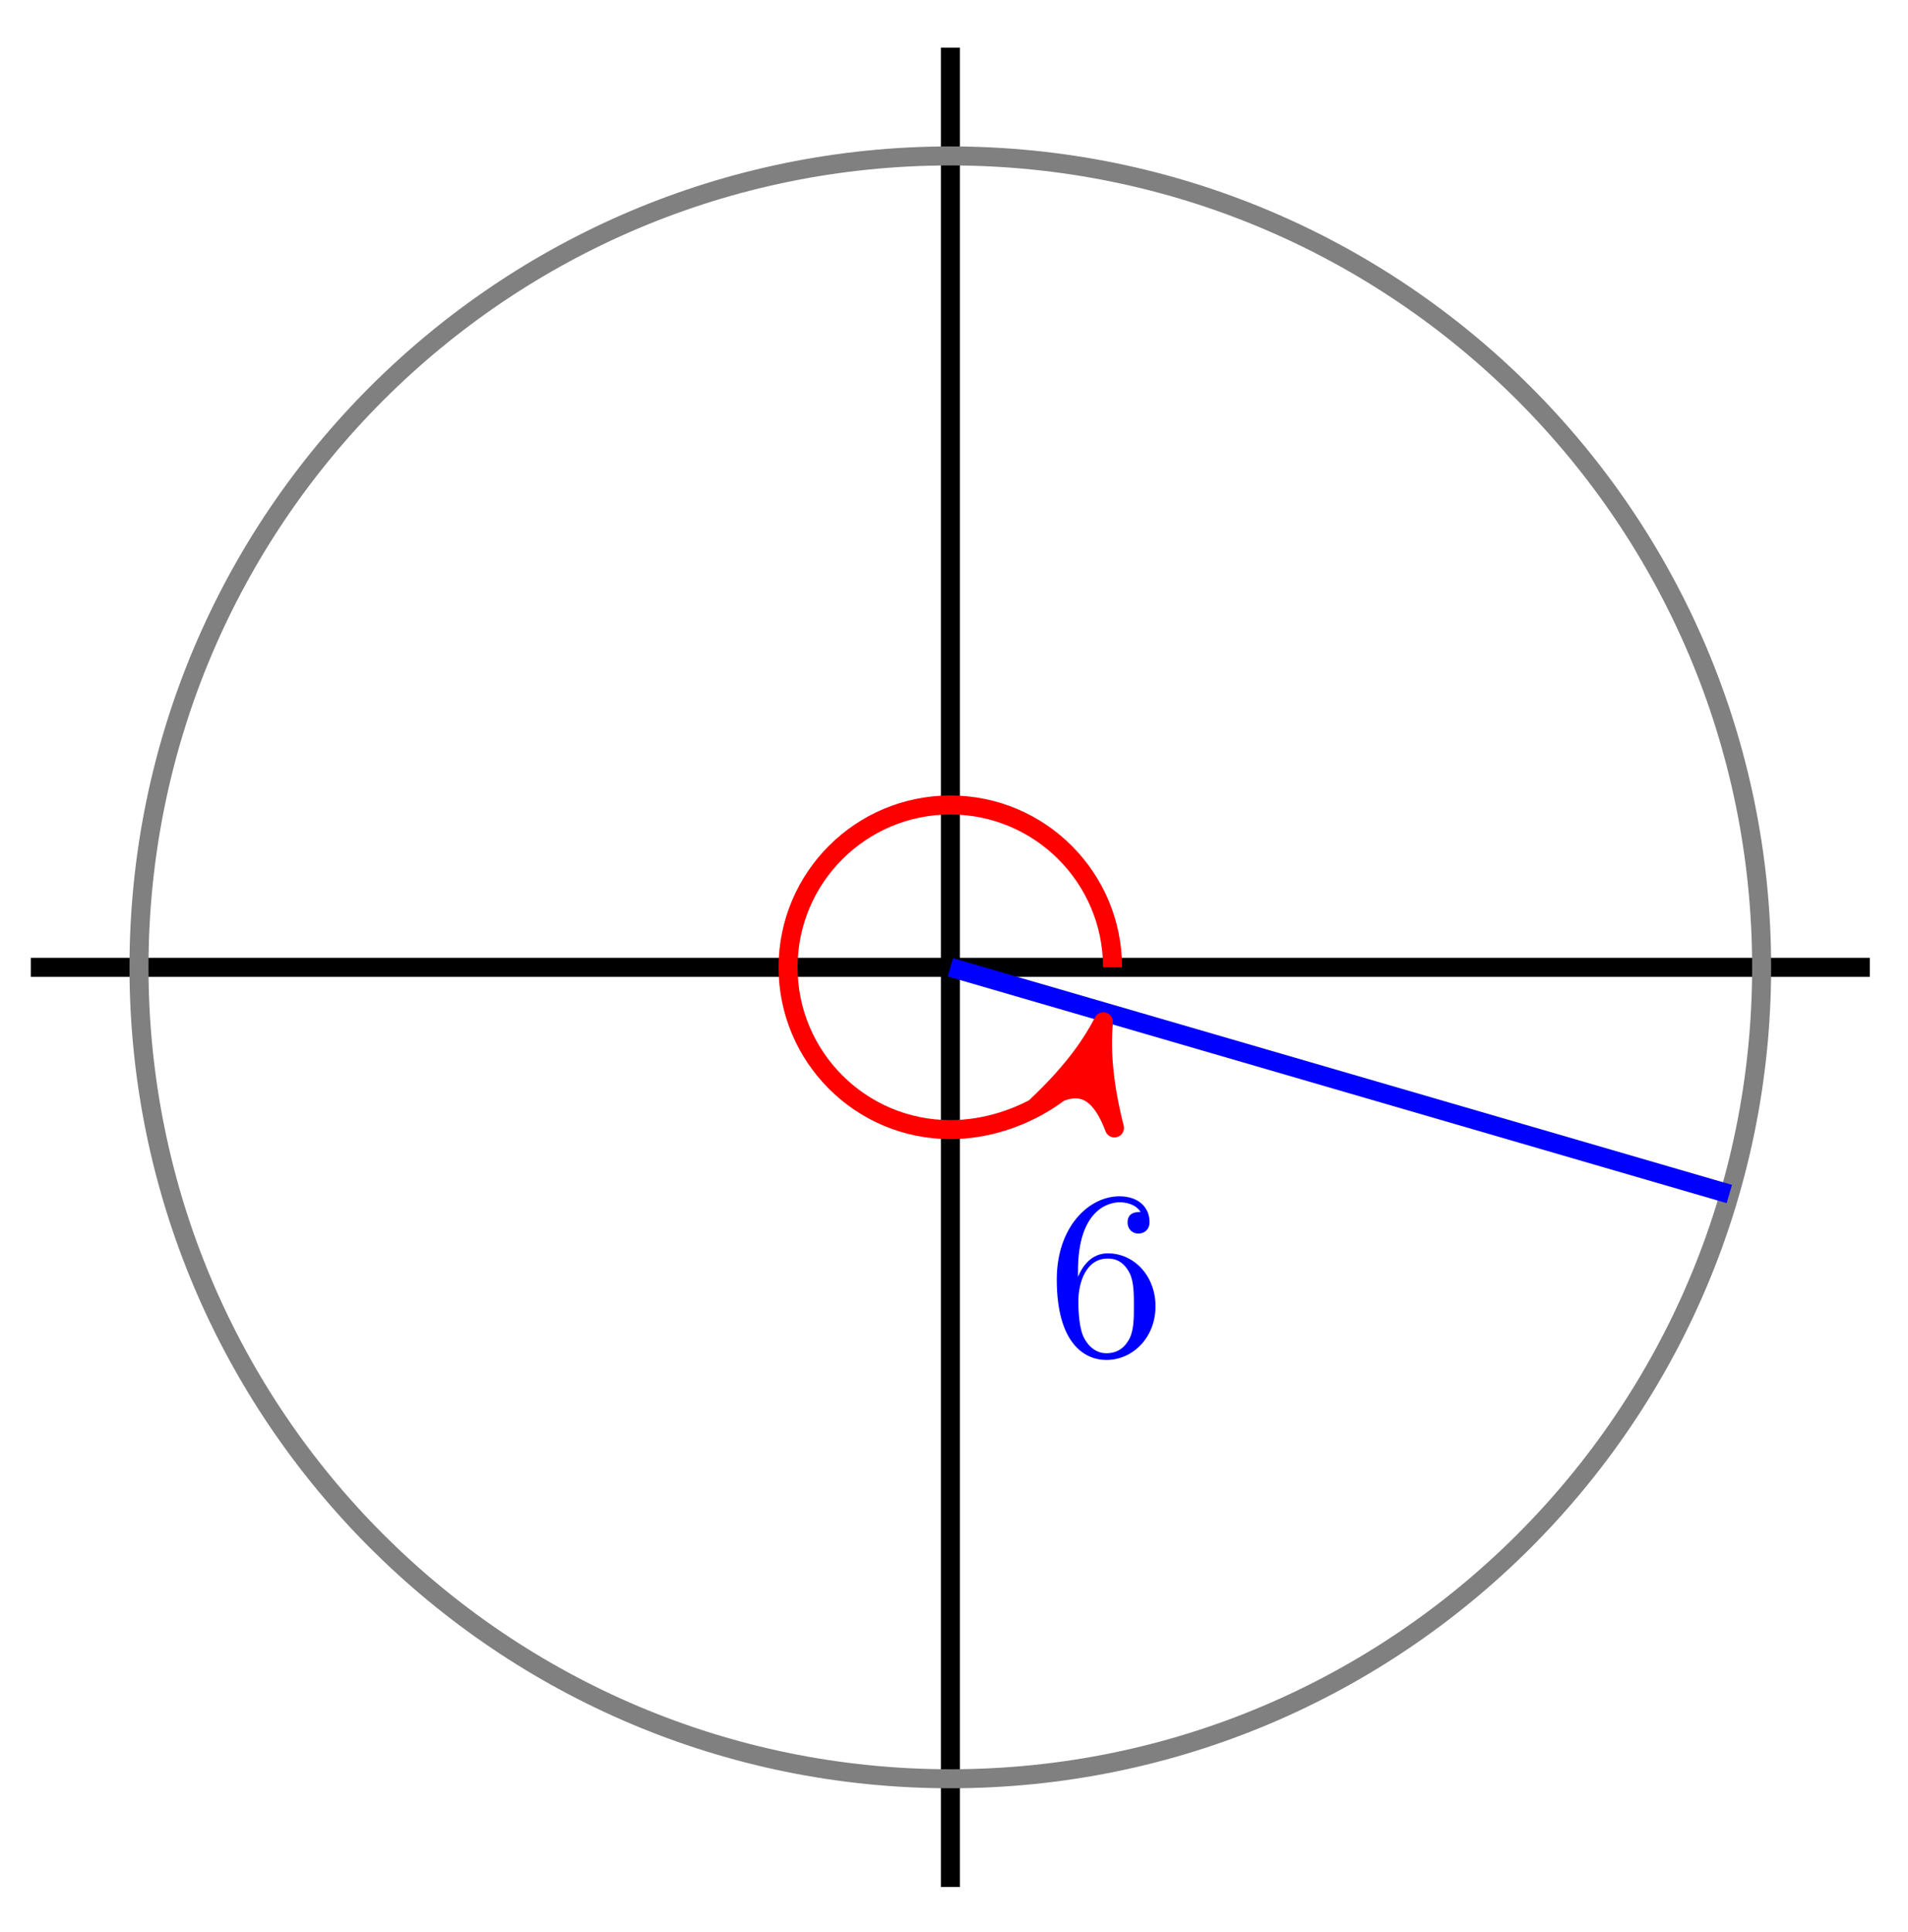 <?xml version="1.0" encoding="UTF-8"?>
<svg xmlns="http://www.w3.org/2000/svg" xmlns:xlink="http://www.w3.org/1999/xlink" width="80pt" height="81pt" viewBox="0 0 80 81" version="1.1">
<defs>
<g>
<symbol overflow="visible" id="glyph0-0">
<path style="stroke:none;" d=""/>
</symbol>
<symbol overflow="visible" id="glyph0-1">
<path style="stroke:none;" d="M 4.562 -2.031 C 4.562 -3.297 3.672 -4.25 2.562 -4.25 C 1.891 -4.25 1.516 -3.75 1.312 -3.266 L 1.312 -3.516 C 1.312 -6.031 2.547 -6.391 3.062 -6.391 C 3.297 -6.391 3.719 -6.328 3.938 -5.984 C 3.781 -5.984 3.391 -5.984 3.391 -5.547 C 3.391 -5.234 3.625 -5.078 3.844 -5.078 C 4 -5.078 4.312 -5.172 4.312 -5.562 C 4.312 -6.156 3.875 -6.641 3.047 -6.641 C 1.766 -6.641 0.422 -5.359 0.422 -3.156 C 0.422 -0.484 1.578 0.219 2.5 0.219 C 3.609 0.219 4.562 -0.719 4.562 -2.031 Z M 3.656 -2.047 C 3.656 -1.562 3.656 -1.062 3.484 -0.703 C 3.188 -0.109 2.734 -0.062 2.5 -0.062 C 1.875 -0.062 1.578 -0.656 1.516 -0.812 C 1.328 -1.281 1.328 -2.078 1.328 -2.25 C 1.328 -3.031 1.656 -4.031 2.547 -4.031 C 2.719 -4.031 3.172 -4.031 3.484 -3.406 C 3.656 -3.047 3.656 -2.531 3.656 -2.047 Z M 3.656 -2.047 "/>
</symbol>
</g>
</defs>
<g id="surface1">
<path style="fill:none;stroke-width:0.797;stroke-linecap:butt;stroke-linejoin:miter;stroke:rgb(0%,0%,0%);stroke-opacity:1;stroke-miterlimit:10;" d="M -38.553 0 L 38.552 0 " transform="matrix(1,0,0,-1,39.846,40.551)"/>
<path style="fill:none;stroke-width:0.797;stroke-linecap:butt;stroke-linejoin:miter;stroke:rgb(0%,0%,0%);stroke-opacity:1;stroke-miterlimit:10;" d="M 0.002 -38.552 L 0.002 38.553 " transform="matrix(1,0,0,-1,39.846,40.551)"/>
<path style="fill:none;stroke-width:0.797;stroke-linecap:butt;stroke-linejoin:miter;stroke:rgb(50%,50%,50%);stroke-opacity:1;stroke-miterlimit:10;" d="M 34.017 0 C 34.017 18.789 18.787 34.014 0.002 34.014 C -18.787 34.014 -34.018 18.789 -34.018 0 C -34.018 -18.788 -18.787 -34.017 0.002 -34.017 C 18.787 -34.017 34.017 -18.788 34.017 0 Z M 34.017 0 " transform="matrix(1,0,0,-1,39.846,40.551)"/>
<path style="fill:none;stroke-width:0.797;stroke-linecap:butt;stroke-linejoin:miter;stroke:rgb(0%,0%,100%);stroke-opacity:1;stroke-miterlimit:10;" d="M 32.662 -9.503 L 0.002 0 " transform="matrix(1,0,0,-1,39.846,40.551)"/>
<path style="fill:none;stroke-width:0.797;stroke-linecap:butt;stroke-linejoin:miter;stroke:rgb(100%,0%,0%);stroke-opacity:1;stroke-miterlimit:10;" d="M 6.802 0 C 6.802 3.758 3.756 6.805 0.002 6.805 C -3.756 6.805 -6.803 3.758 -6.803 0 C -6.803 -3.757 -3.756 -6.804 0.002 -6.804 C 3.025 -6.804 5.685 -4.804 6.131 -3.277 " transform="matrix(1,0,0,-1,39.846,40.551)"/>
<path style="fill-rule:nonzero;fill:rgb(100%,0%,0%);fill-opacity:1;stroke-width:0.797;stroke-linecap:butt;stroke-linejoin:round;stroke:rgb(100%,0%,0%);stroke-opacity:1;stroke-miterlimit:10;" d="M 1.035 0.001 C -0.261 0.258 -1.555 0.777 -3.108 1.684 C -1.553 0.517 -1.553 -0.516 -3.109 -1.685 C -1.554 -0.777 -0.261 -0.258 1.035 0.001 Z M 1.035 0.001 " transform="matrix(0.279,-0.96,-0.96,-0.279,45.977,43.83)"/>
<g style="fill:rgb(0%,0%,100%);fill-opacity:1;">
  <use xlink:href="#glyph0-1" x="43.887" y="56.792"/>
</g>
</g>
</svg>
